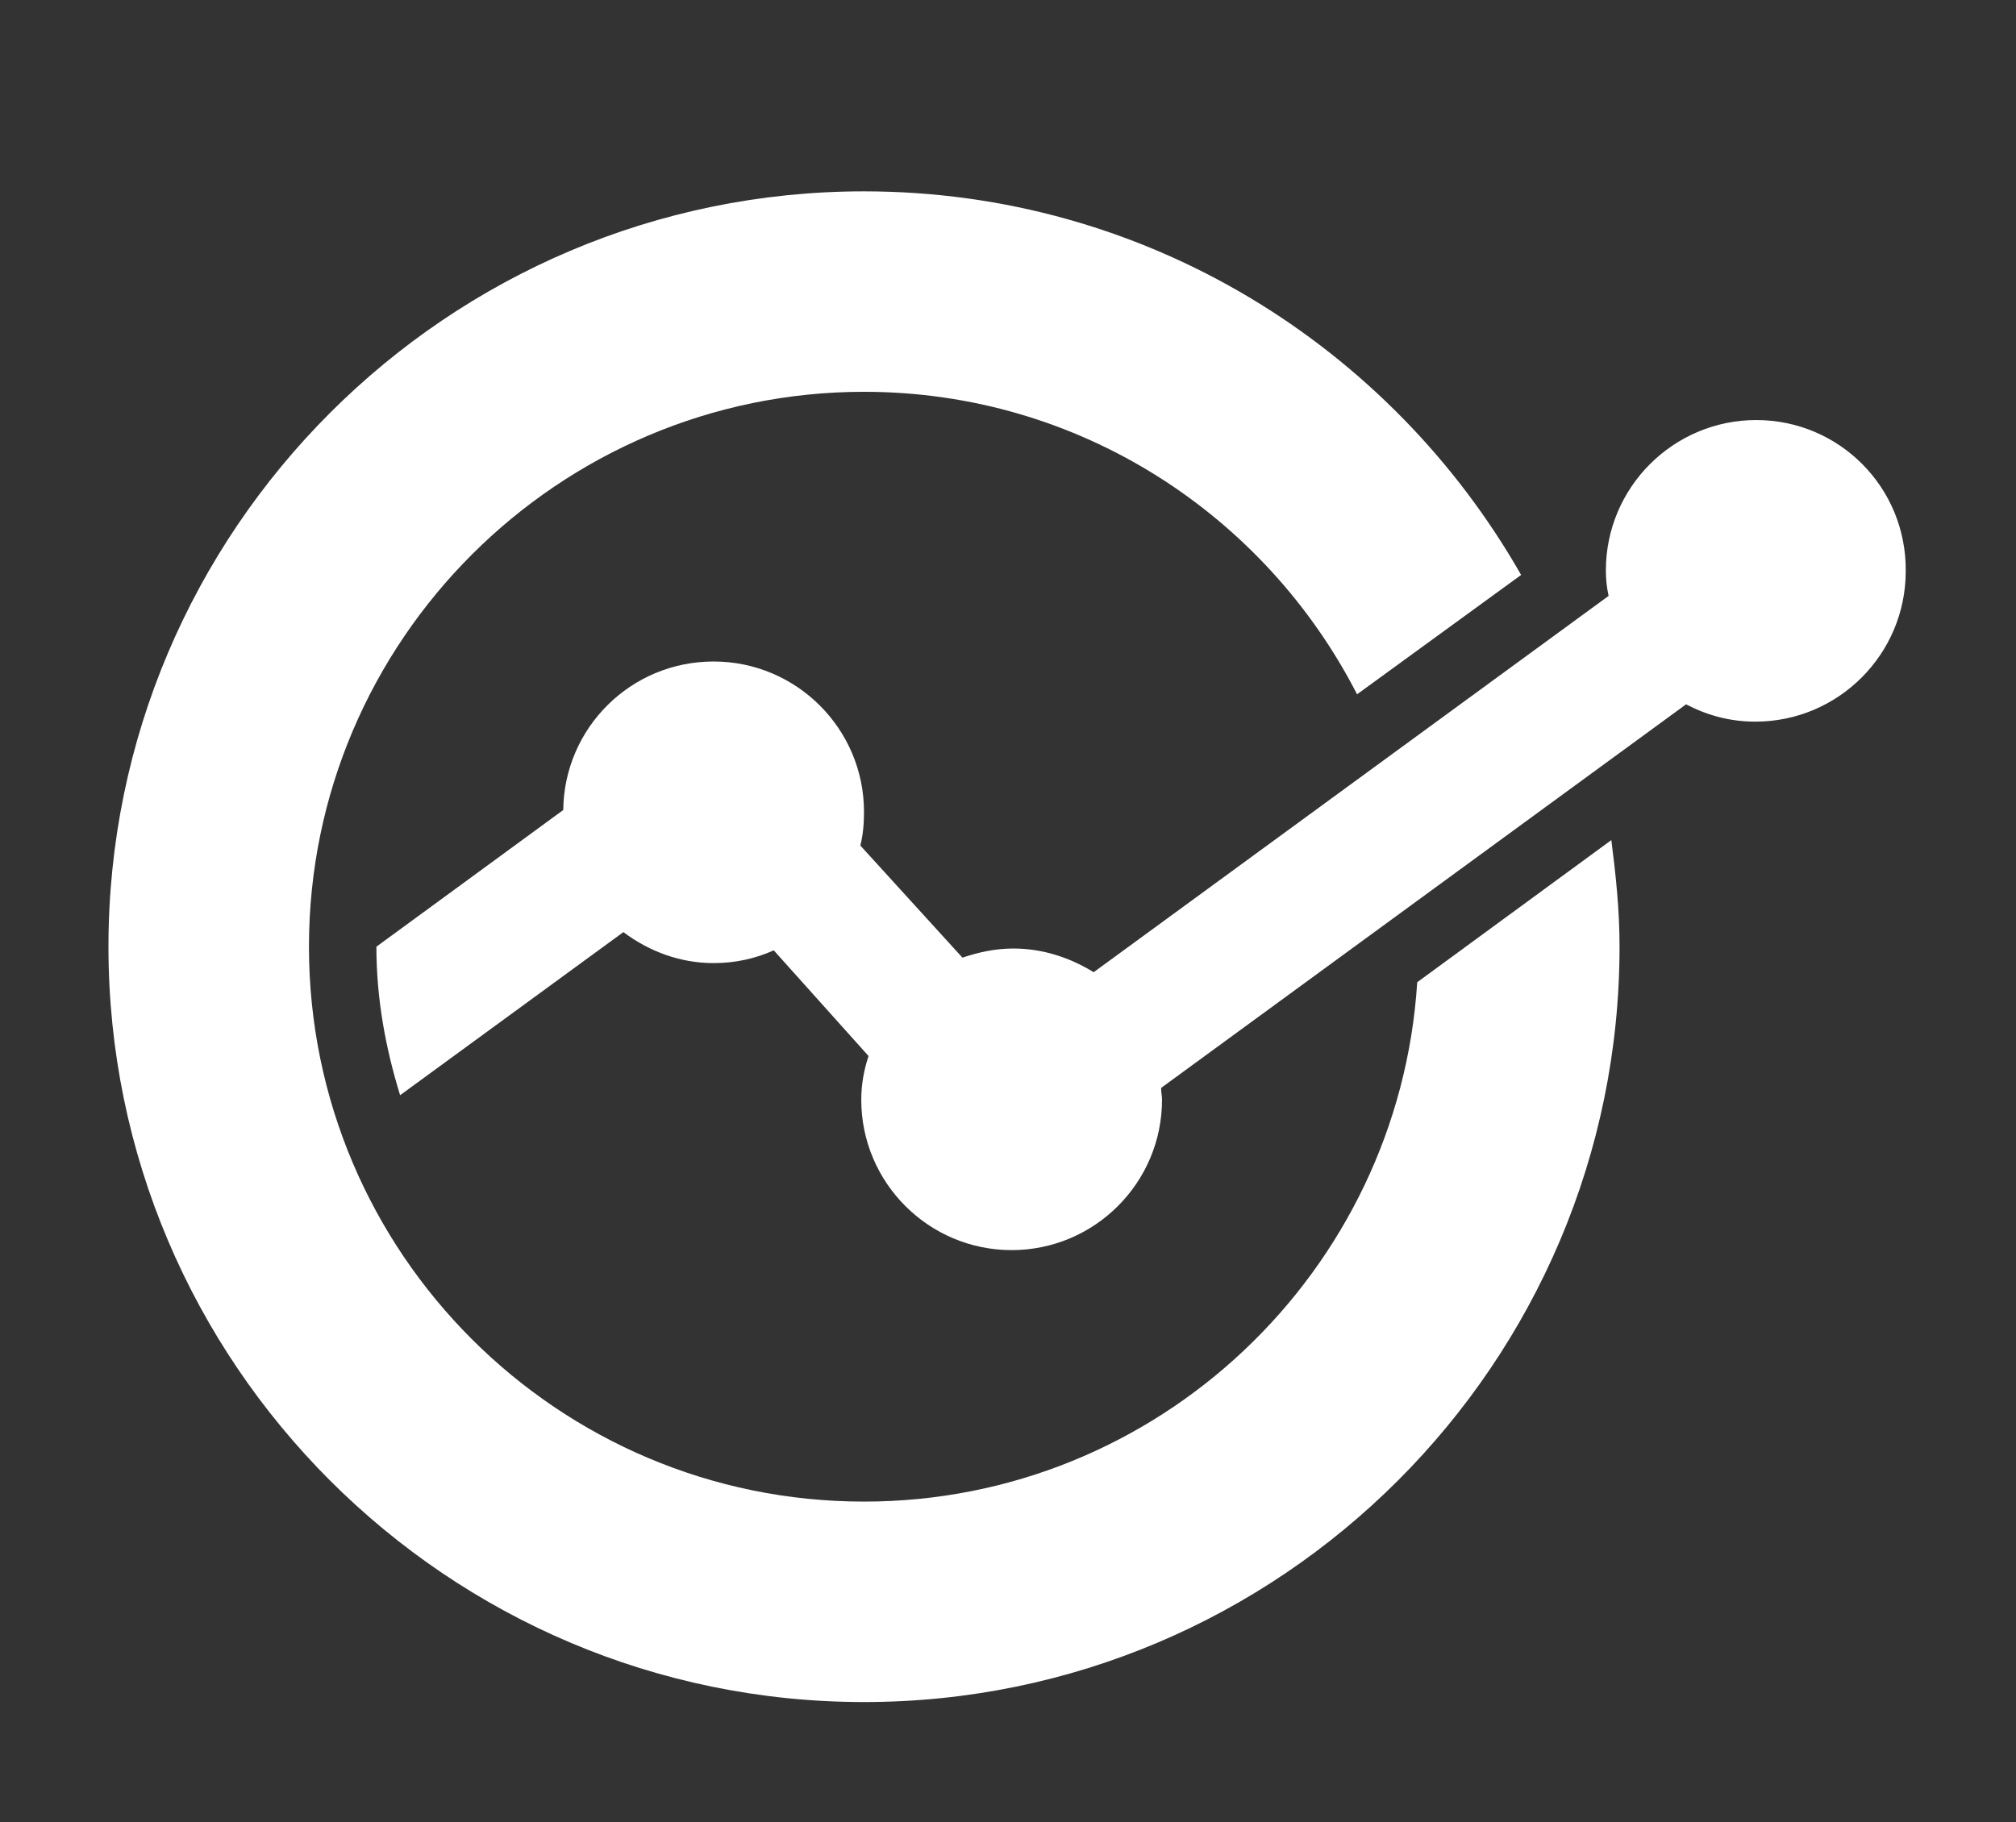 <svg xmlns="http://www.w3.org/2000/svg" xmlns:xlink="http://www.w3.org/1999/xlink" id="Layer_1" x="0px" y="0px" viewBox="0 0 221.2 200" style="enable-background:new 0 0 221.2 200;" xml:space="preserve">
<rect x="0" y="0" width="221.2" height="200" fill="#333333" stroke="none"/>
<style type="text/css">
	.Drop_x0020_Shadow{fill:none;}
	.Round_x0020_Corners_x0020_2_x0020_pt{fill:#FFFFFF;stroke:#000000;stroke-miterlimit:10;}
	.Live_x0020_Reflect_x0020_X{fill:none;}
	.Bevel_x0020_Soft{fill:url(#SVGID_1_);}
	.Dusk{fill:#FFFFFF;}
	.Foliage_GS{fill:#FFDD00;}
	.Pompadour_GS{fill-rule:evenodd;clip-rule:evenodd;fill:#44ADE2;}
	.st0{fill:#FFFFFF;}
</style>
<linearGradient id="SVGID_1_" gradientUnits="userSpaceOnUse" x1="-849.769" y1="-435.846" x2="-849.062" y2="-435.139">
	<stop offset="0" style="stop-color:#DEDFE3"></stop>
	<stop offset="0.174" style="stop-color:#D8D9DD"></stop>
	<stop offset="0.352" style="stop-color:#C9CACD"></stop>
	<stop offset="0.532" style="stop-color:#B4B5B8"></stop>
	<stop offset="0.714" style="stop-color:#989A9C"></stop>
	<stop offset="0.895" style="stop-color:#797C7E"></stop>
	<stop offset="1" style="stop-color:#656B6C"></stop>
</linearGradient>
<g>
	<path class="st0" d="M155.5,107.8c-2,31.7-28.4,57-60.7,57c-33.6,0-60.9-27.3-60.9-60.9S61.3,43,94.8,43c23.6,0,44,13.5,54.1,33.2   l18-13.1c-14.3-25.1-41.2-42.1-72.1-42.1c-45.7,0-82.9,37.2-82.9,82.9c0,45.7,37.2,82.9,82.9,82.9c45.7,0,82.9-37.2,82.9-82.9   c0-4-0.4-7.8-0.9-11.7L155.5,107.8z"></path>
	<path class="st0" d="M192.7,46.1c-9.1,0-16.5,7.4-16.5,16.5c0,1,0.1,1.9,0.3,2.8l-56.5,41.3c-2.6-1.6-5.6-2.6-8.8-2.6   c-2,0-3.8,0.4-5.6,1L94.4,92.8c0.3-1.2,0.4-2.4,0.4-3.7c0-9.1-7.4-16.5-16.5-16.5c-9.1,0-16.4,7.3-16.5,16.3l-20.5,15   c0,5.7,1,11.1,2.6,16.3l24.5-17.9c2.8,2.1,6.2,3.4,9.9,3.4c2.4,0,4.6-0.5,6.6-1.4l10.4,11.6c-0.5,1.5-0.8,3.1-0.8,4.8   c0,9.1,7.4,16.5,16.5,16.5c9.1,0,16.5-7.4,16.5-16.5c0-0.4-0.1-0.8-0.1-1.3l57.6-42.1c2.3,1.2,4.8,1.9,7.6,1.9   c9.1,0,16.5-7.4,16.5-16.5C209.2,53.5,201.8,46.1,192.7,46.1z"></path>
</g>
</svg>
